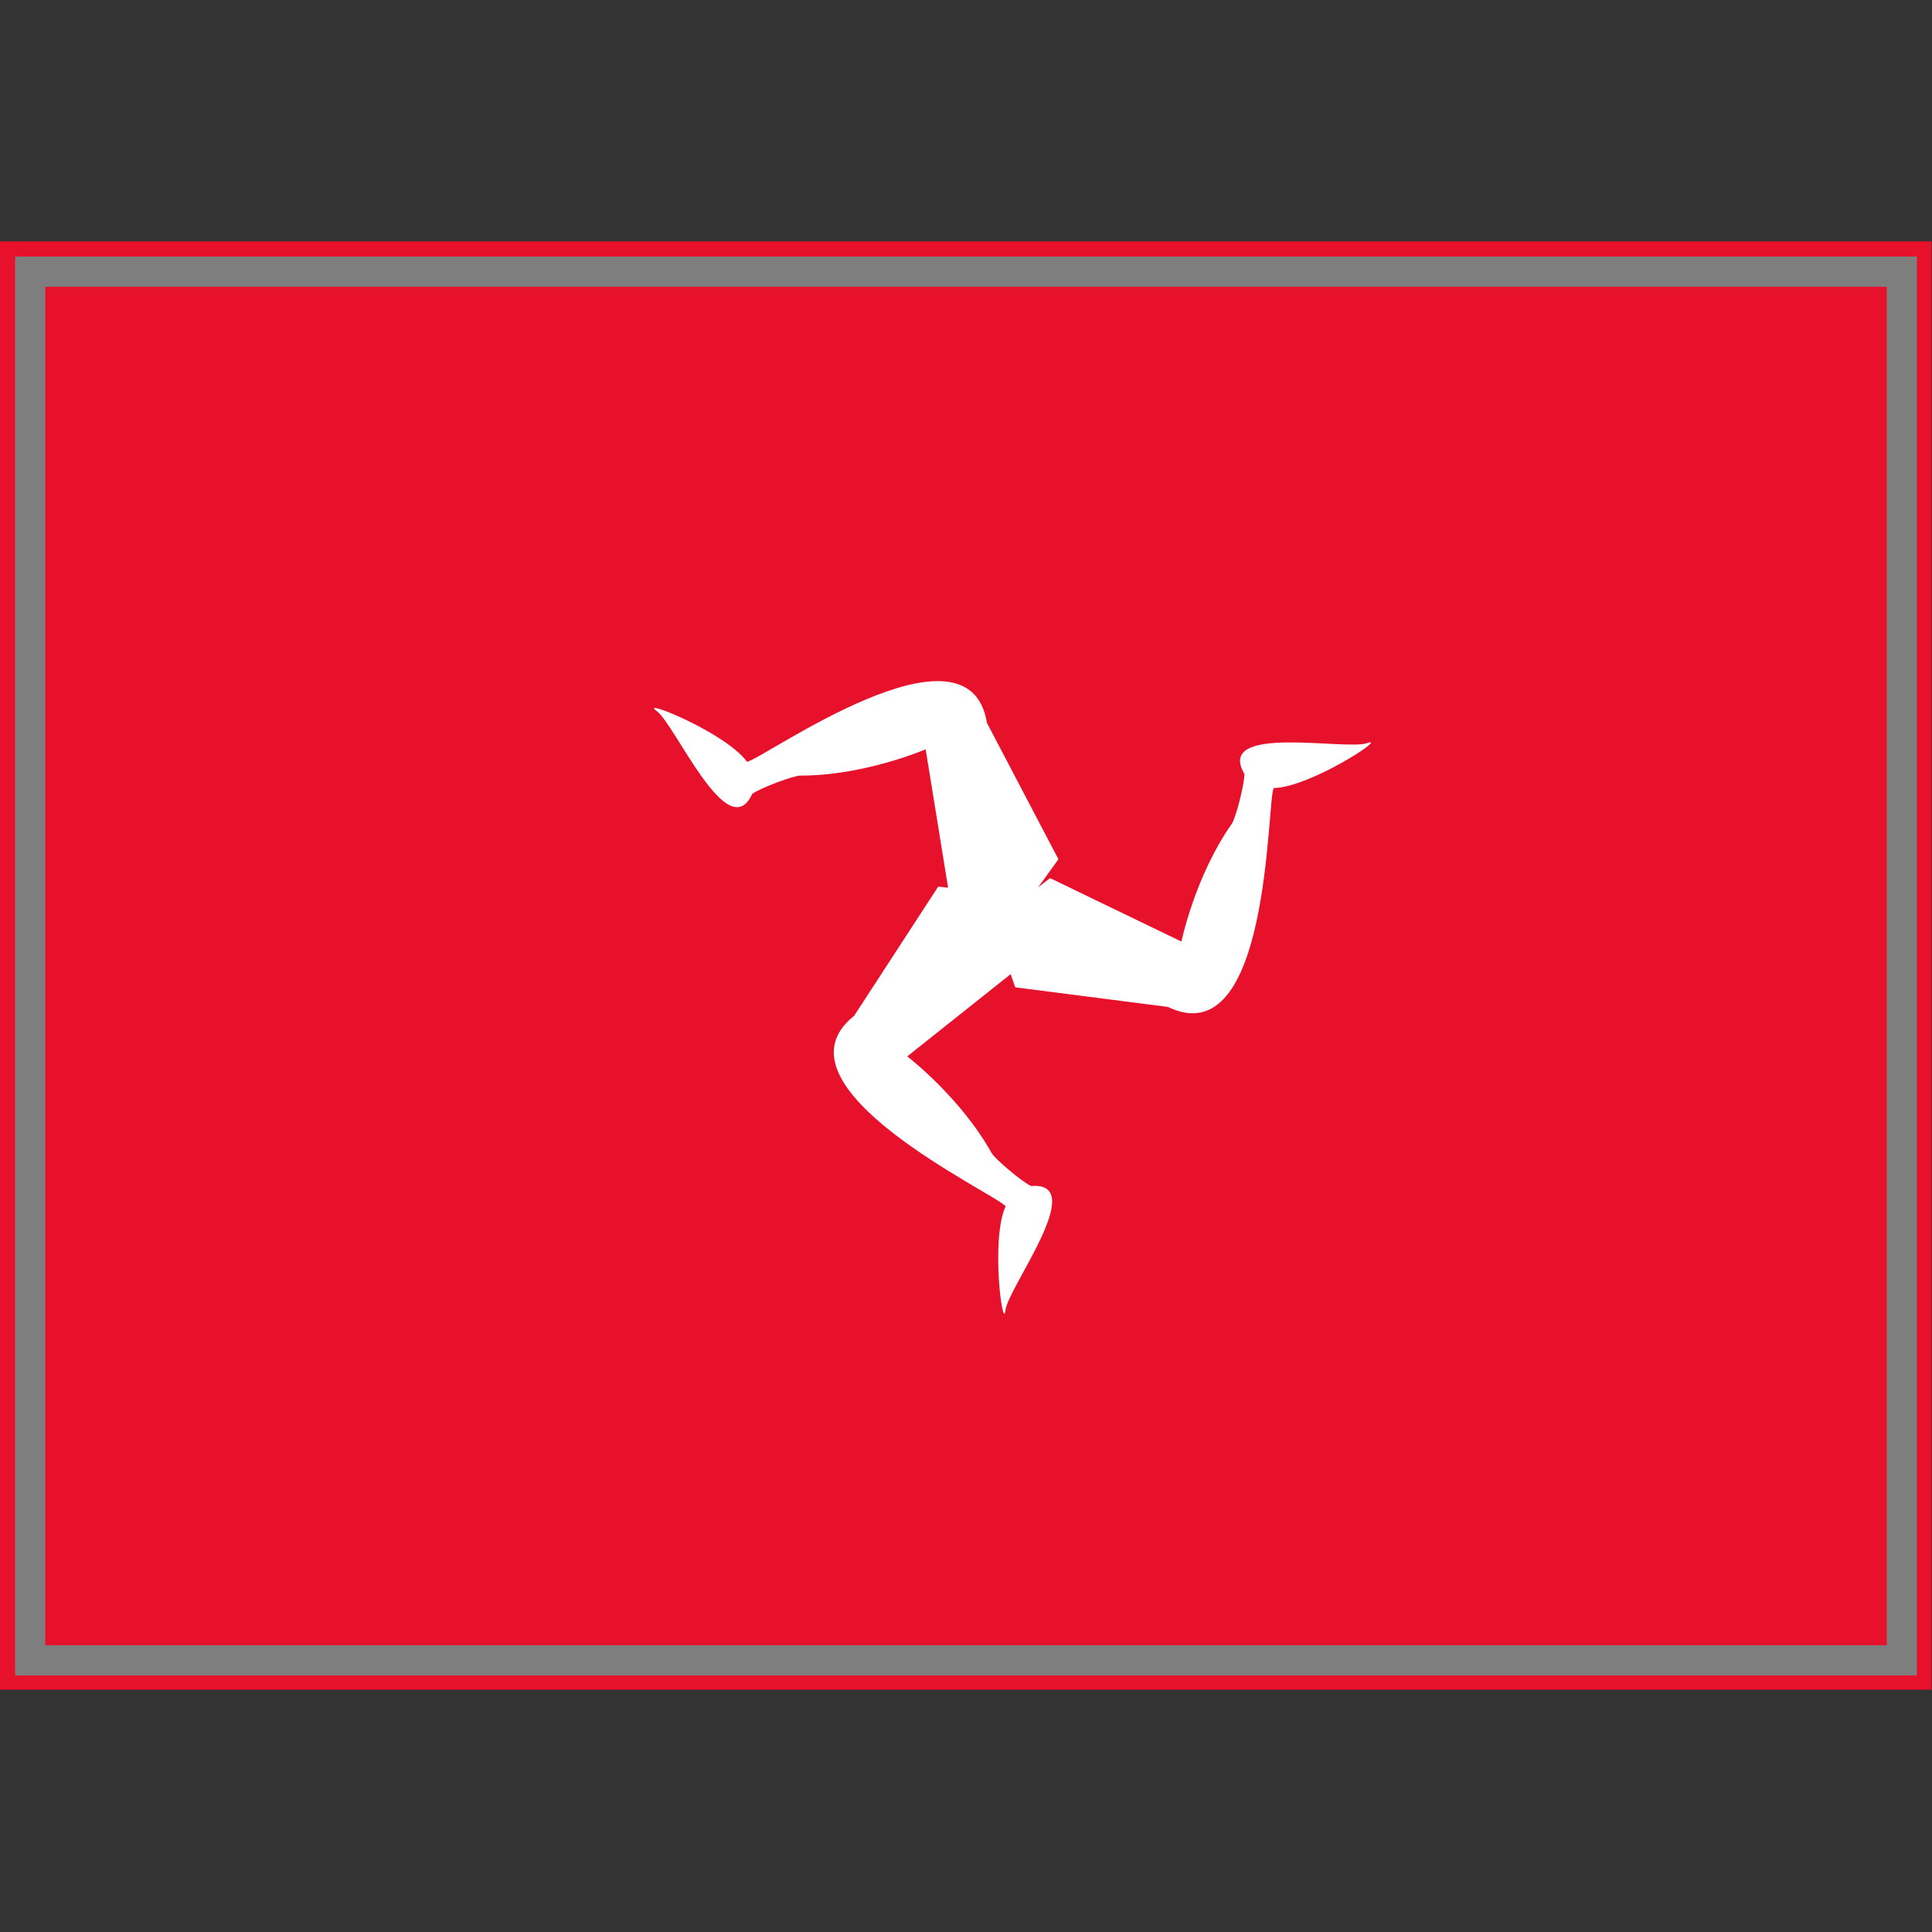 <?xml version="1.0" encoding="UTF-8" standalone="yes"?>
<svg version="1.1" width="64" height="64" color-interpolation="linearRGB"
     xmlns:svg="http://www.w3.org/2000/svg" xmlns="http://www.w3.org/2000/svg">
 <rect width="100%" height="100%" fill="#333333" stroke="none"/>
 <g>
  <path style="fill:#e8112c"
        d="M1 9H63V55H1V9z"
        transform="matrix(1.032,0,0,1.043,-1.032,-1.391)"
  />
  <path style="fill:none; stroke:#7e7e7e; stroke-width:1"
        d="M1 9H63V55H1V9z"
  />
  <path style="fill:#ffffff"
        d="M36.08 30.99L31.81 29.65L30.37 20.77C30.37 20.77 26.58 22.4 22.64 22.39C22.26 22.38 20.19 23.14 19.67 23.52C18.17 26.8 14.92 19.22 13.77 18.4C12.62 17.57 18.04 19.73 19.35 21.54C20.33 21.38 33.03 12.23 34.15 19.14C35.62 21.94 38.56 27.55 38.56 27.55L36.08 30.99z"
        transform="matrix(0.537,0,0,0.537,14.355,13.669)"
  />
  <path style="fill:#ffffff"
        d="M36.08 30.99L31.81 29.65L30.37 20.77C30.37 20.77 26.58 22.4 22.64 22.39C22.26 22.38 20.19 23.14 19.67 23.52C18.17 26.8 14.92 19.22 13.77 18.4C12.62 17.57 18.04 19.73 19.35 21.54C20.33 21.38 33.03 12.23 34.15 19.14C35.62 21.94 38.56 27.55 38.56 27.55L36.08 30.99z"
        transform="matrix(-0.308,0.44,-0.44,-0.308,57.629,24.225)"
  />
  <path style="fill:#ffffff"
        d="M36.08 30.99L31.81 29.65L30.37 20.77C30.37 20.77 26.58 22.4 22.64 22.39C22.26 22.38 20.19 23.14 19.67 23.52C18.17 26.8 14.92 19.22 13.77 18.4C12.62 17.57 18.04 19.73 19.35 21.54C20.33 21.38 33.03 12.23 34.15 19.14C35.62 21.94 38.56 27.55 38.56 27.55L36.08 30.99z"
        transform="matrix(-0.263,-0.469,0.469,-0.263,28.3,54.7)"
  />
 </g>
</svg>
